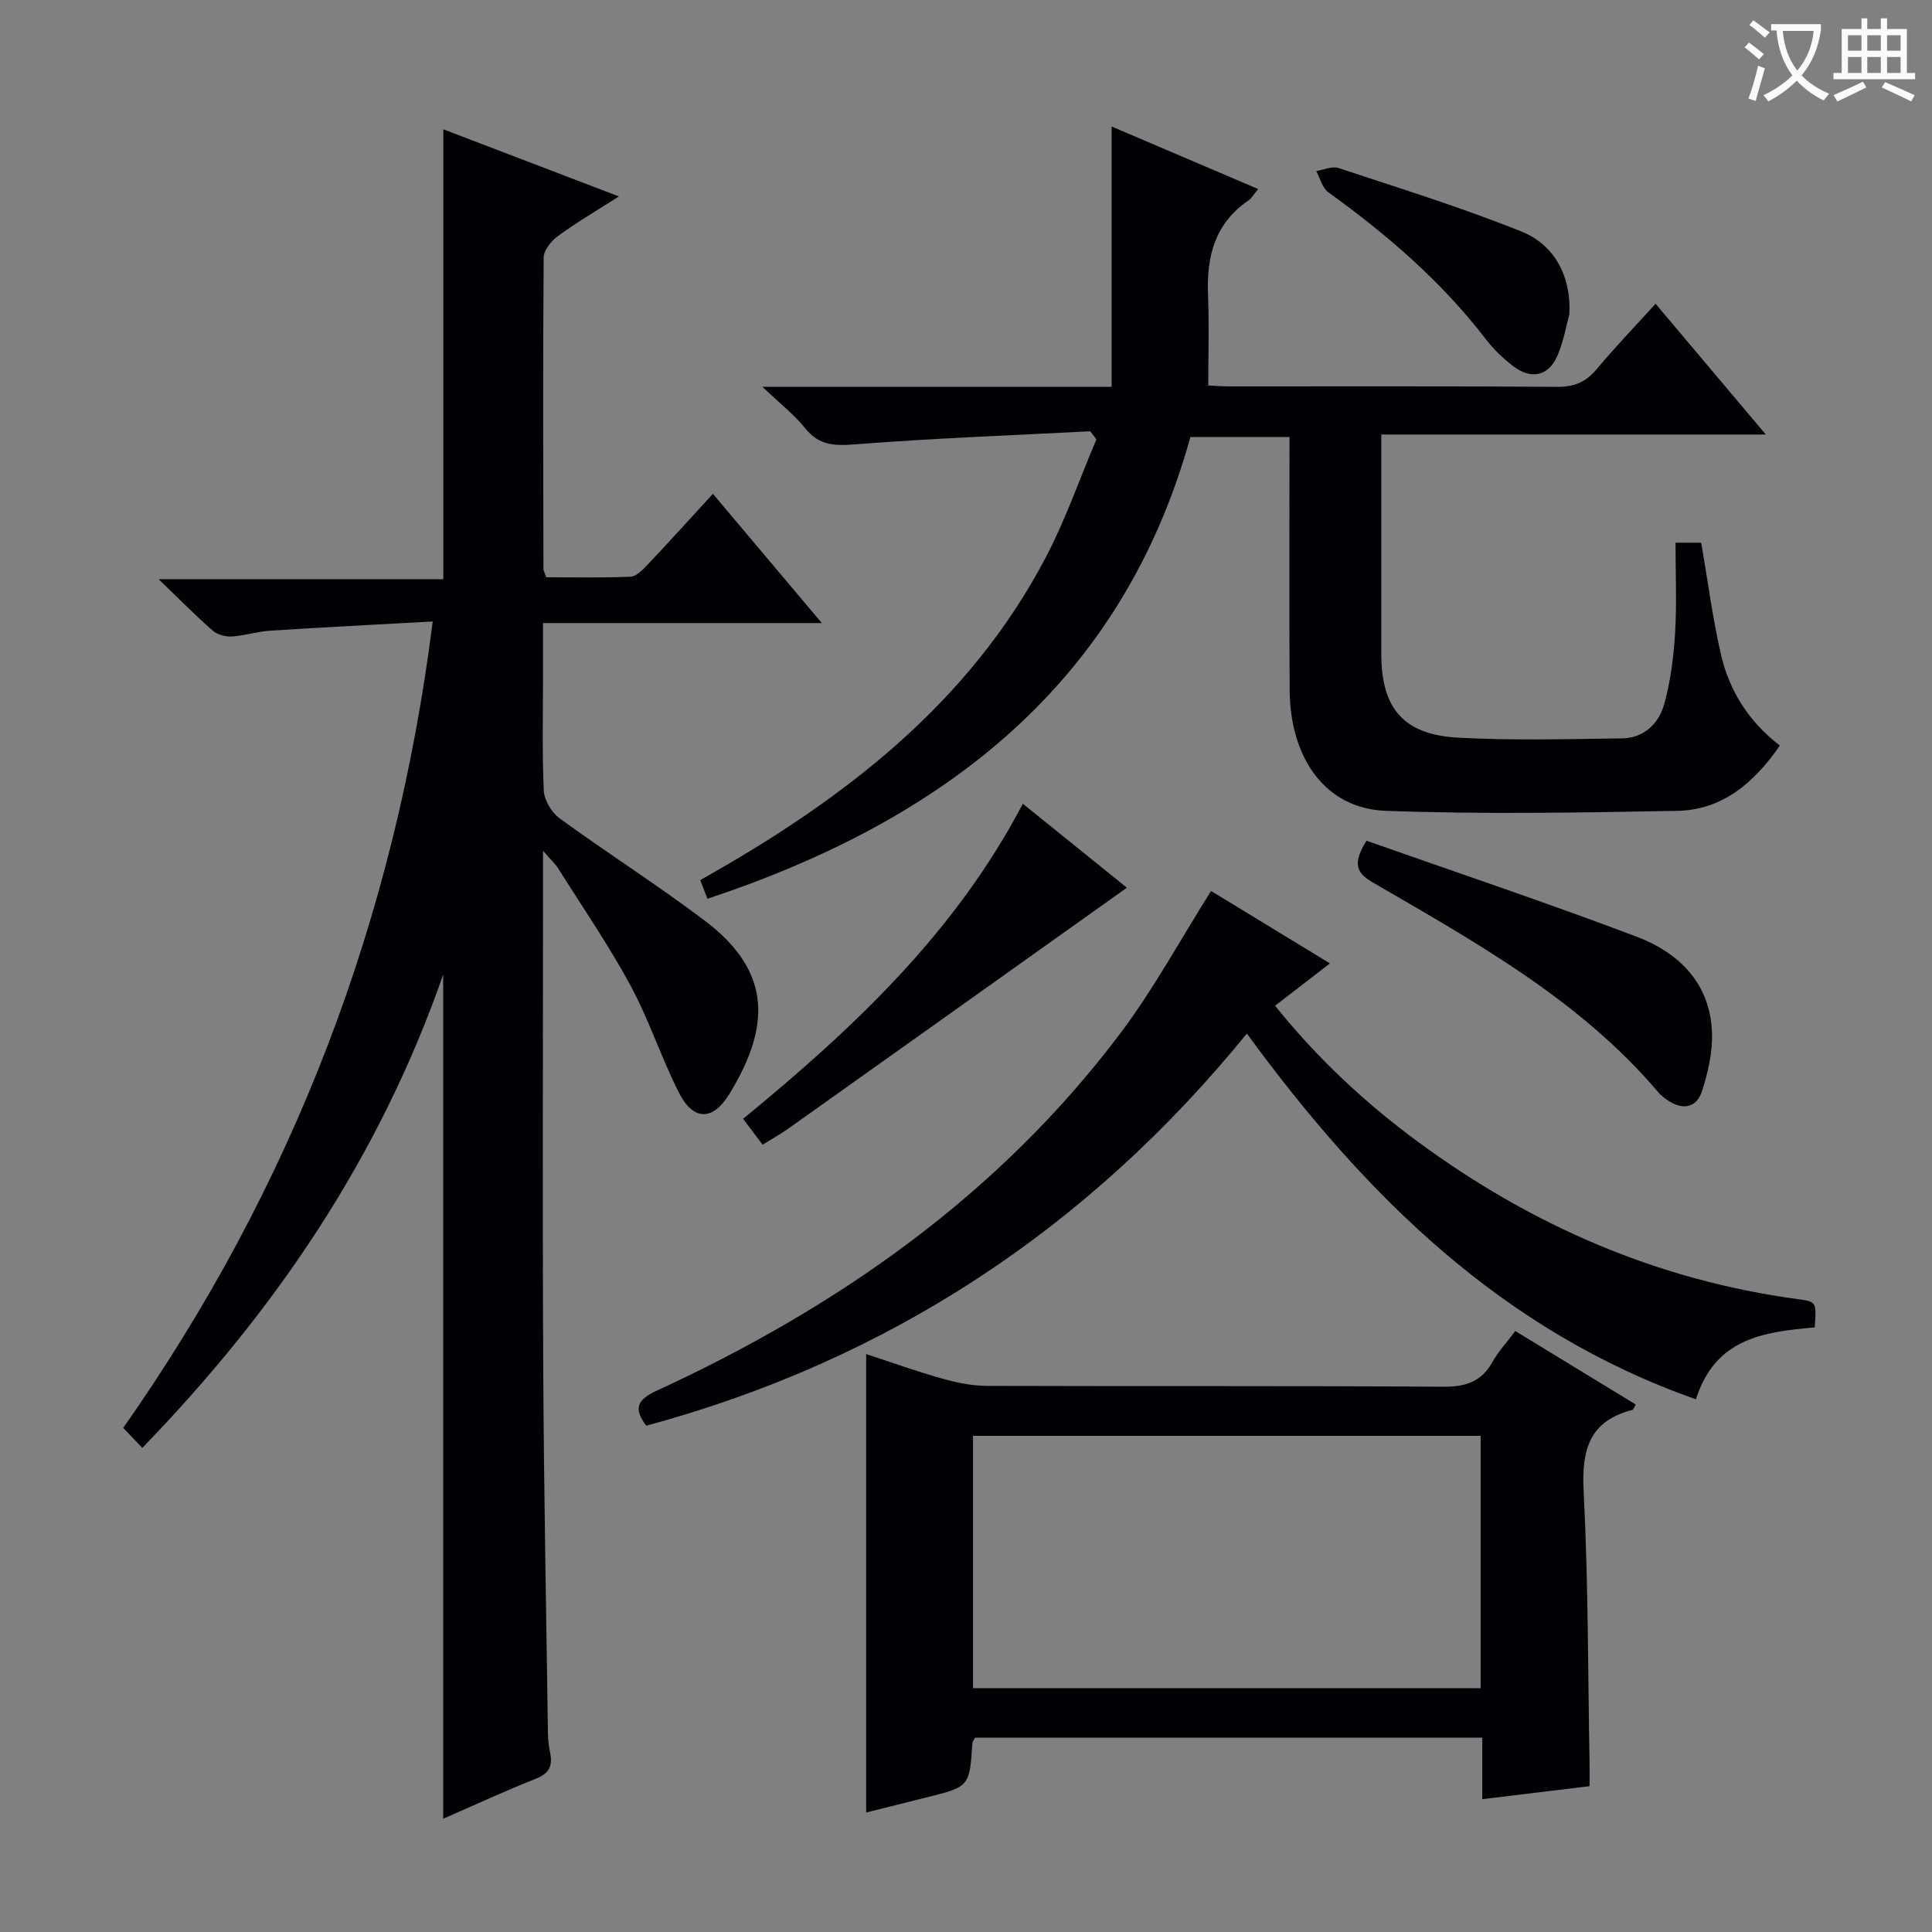 <svg enable-background="new 0 0 400 400" viewBox="0 0 400 400" xmlns="http://www.w3.org/2000/svg"><rect x="0" y="0" width="400" height="400" fill="#808080" stroke="none"/><g fill="#010105"><path d="m91.76 376.55c0-58.32 0-115.97 0-174.77-13.28 38.02-34.79 69.6-62.3 97.99-1.41-1.48-2.54-2.66-3.95-4.14 35.16-50.07 56.31-105.29 64.08-166.96-11.63.64-22.68 1.2-33.72 1.91-2.63.17-5.23 1.04-7.86 1.2-1.31.08-2.99-.36-3.95-1.2-3.5-3.06-6.77-6.38-11.22-10.66h58.94c0-31.36 0-62.02 0-93.15 11.65 4.45 23.53 8.99 36.36 13.9-4.6 2.94-8.71 5.35-12.54 8.14-1.41 1.03-3.03 2.97-3.04 4.5-.17 21.49-.09 42.99-.05 64.48 0 .31.2.62.58 1.73 5.62 0 11.55.14 17.46-.12 1.22-.05 2.53-1.44 3.52-2.48 4.45-4.71 8.8-9.53 13.53-14.68 7.44 8.83 14.65 17.39 22.55 26.76-19.67 0-38.23 0-57.72 0v10.15c0 8.16-.21 16.34.15 24.49.09 2.01 1.62 4.58 3.28 5.79 9.94 7.24 20.36 13.85 30.16 21.27 14.05 10.64 13.35 22.18 4.94 35.87-3.42 5.57-7.46 5.47-10.4-.35-3.67-7.25-6.19-15.1-10.05-22.23-4.5-8.32-9.89-16.15-14.93-24.17-.6-.95-1.47-1.73-3.15-3.68v6.49c0 33.49-.13 66.98.04 100.47.13 25.31.62 50.61.98 75.92.02 1.32.2 2.66.46 3.95.54 2.67-.24 4.22-2.98 5.3-6.47 2.56-12.77 5.49-19.17 8.28z"/><path d="m146.47 186.08c-.53-1.38-.94-2.43-1.49-3.87 29.26-16.41 55.48-36.27 71.51-66.76 4.12-7.84 7.04-16.31 10.51-24.49-.43-.56-.85-1.12-1.28-1.67-16.24.85-32.5 1.44-48.71 2.71-4.3.34-7.47.22-10.32-3.35-2.23-2.79-5.15-5.04-8.85-8.57h72.31c0-17.93 0-35.33 0-53.89 10.87 4.64 20.4 8.7 30.34 12.95-.87 1.03-1.34 1.91-2.07 2.41-6.94 4.75-8.63 11.6-8.31 19.5.25 6.1.05 12.23.05 18.75 1.11.05 2.72.2 4.33.2 22.66.01 45.33-.07 67.99.09 3.51.02 5.89-1.02 8.1-3.67 3.73-4.47 7.78-8.67 12.19-13.53 7.48 8.88 14.8 17.55 22.82 27.07-27.02 0-53.03 0-79.61 0v24.9 20.5c0 11.24 4.54 16.74 15.85 17.36 11.3.62 22.66.3 33.99.15 4.52-.06 7.62-3.05 8.74-7.09 1.31-4.74 1.95-9.75 2.25-14.68.37-6.11.09-12.26.09-18.74h5.32c1.34 7.77 2.34 15.5 4.06 23.05 1.74 7.64 5.85 14.07 12.22 18.95-5.33 7.73-11.91 13.35-21.29 13.52-20.11.37-40.26.73-60.35-.01-12.31-.45-19.75-10.7-19.85-25-.12-17.33-.03-34.65-.03-52.39-6.75 0-13.31 0-20.52 0-14.18 51.12-51.02 79.34-99.99 95.6z"/><path d="m179.33 375.26c0-31.81 0-63.02 0-94.91 5.23 1.71 10.44 3.58 15.76 5.08 2.99.84 6.16 1.49 9.25 1.5 31.47.11 62.95-.04 94.42.18 4.66.03 7.91-.99 10.22-5.11 1.2-2.15 2.93-4.01 4.75-6.42 8.37 5.1 16.64 10.15 24.94 15.21-.38.65-.49 1.06-.68 1.11-8.88 2.26-10.55 8.19-10.12 16.71.97 18.77.89 37.59 1.23 56.38.03 1.47 0 2.95 0 4.82-7.32.89-14.48 1.76-22.21 2.69 0-4.55 0-8.48 0-12.74-35.39 0-70.26 0-105.01 0-.28.52-.54.8-.56 1.08-.58 9.1-.58 9.09-9.72 11.35-4.1 1.02-8.2 2.05-12.27 3.07zm22.12-25.74h105.1c0-17.53 0-34.75 0-52.24-35.1 0-69.96 0-105.1 0z"/><path d="m375.71 274.82c-10.51.96-20.53 2.15-24.59 14.89-40.07-14.11-68.36-42.05-92.97-75.72-32.78 40.28-74.06 67.58-124.35 81.19-2.7-3.61-1.89-5.38 2.21-7.27 37.56-17.31 70.72-40.53 95.86-73.86 6.94-9.2 12.47-19.45 18.87-29.58 7.6 4.63 15.8 9.62 24.61 14.99-3.89 3-7.46 5.76-11.36 8.77 8.75 10.88 18.65 20.13 29.64 28.21 23.58 17.34 49.65 28.67 78.79 32.56 3.65.49 3.69.64 3.29 5.82z"/><path d="m282.92 174.06c18.54 6.54 37.33 12.84 55.85 19.84 8.84 3.34 15.32 9.68 15.68 19.9.14 4.01-.81 8.2-2.05 12.06-1.15 3.58-4.07 4.05-7.19 1.9-.68-.47-1.35-1-1.88-1.62-16.26-19.15-37.86-31.08-59.11-43.44-3.34-1.96-4.31-3.8-1.3-8.64z"/><path d="m157.89 237c-1.45-1.92-2.62-3.48-4.04-5.36 22.64-18.59 43.82-38.35 57.92-65.23 7.47 6.03 14.77 11.93 21.54 17.38-23.42 16.67-46.8 33.32-70.2 49.95-1.49 1.05-3.09 1.93-5.22 3.26z"/><path d="m324.92 65.04c-.56 2.04-1.13 5.35-2.37 8.38-1.8 4.4-5.43 5.3-9.24 2.4-2.09-1.59-4.07-3.49-5.67-5.57-9.19-11.98-20.46-21.68-32.64-30.45-1.24-.89-1.68-2.9-2.49-4.39 1.55-.24 3.29-1.06 4.62-.62 12.69 4.2 25.49 8.17 37.88 13.15 7 2.81 10.32 9.51 9.91 17.1z"/></g><path d="m362.1 8.8c1.1.8 2.1 1.6 3.1 2.4l-1 1.1c-1.3-1.1-2.3-2-3-2.5zm1.9 4.8c.5.2.9.4 1.4.5-.6 2.3-1.3 4.5-1.9 6.8l-1.5-.5c.8-2.1 1.4-4.3 2-6.8zm-1-9.4c1.3.9 2.4 1.8 3.4 2.5l-1 1.1c-1.4-1.2-2.4-2.1-3.2-2.6zm3.7 2.2v-1.4h10.3v1.2c-.5 3.6-1.8 6.8-4 9.4 1.5 1.6 3.4 2.8 5.7 3.8-.3.4-.7.8-1.1 1.4-2.3-1.1-4.1-2.5-5.6-4.1-1.6 1.6-3.6 3.1-5.9 4.3-.3-.5-.7-.9-1-1.3 2.4-1.1 4.4-2.5 6-4.1-1.9-2.5-3-5.6-3.3-9.3h-1.1zm8.8 0h-6.4c.3 3.3 1.3 6 3 8.2 2-2.3 3.1-5.1 3.4-8.2z" fill="#fcfbfa"/><path d="m385.3 3.8h1.3v2.2h2.8v-2.2h1.3v2.2h4.1v9.1h1.7v1.3h-16.9v-1.3h1.7v-9.1h4.1v-2.2zm.4 13.1.7 1.2c-1.8.9-3.8 1.9-6 2.9-.2-.4-.5-.8-.8-1.3 2.3-1 4.3-1.9 6.1-2.8zm-3.1-6.4h2.8v-3.2h-2.8zm0 4.6h2.8v-3.3h-2.8zm4-4.6h2.8v-3.2h-2.8zm0 4.6h2.8v-3.3h-2.8zm3.7 1.9c2.1.9 4.1 1.8 6.1 2.7l-.7 1.3c-2.2-1.1-4.2-2-6.1-2.9zm3.2-9.7h-2.8v3.2h2.8zm-2.8 7.8h2.8v-3.3h-2.8z" fill="#fcfbfa"/></svg>